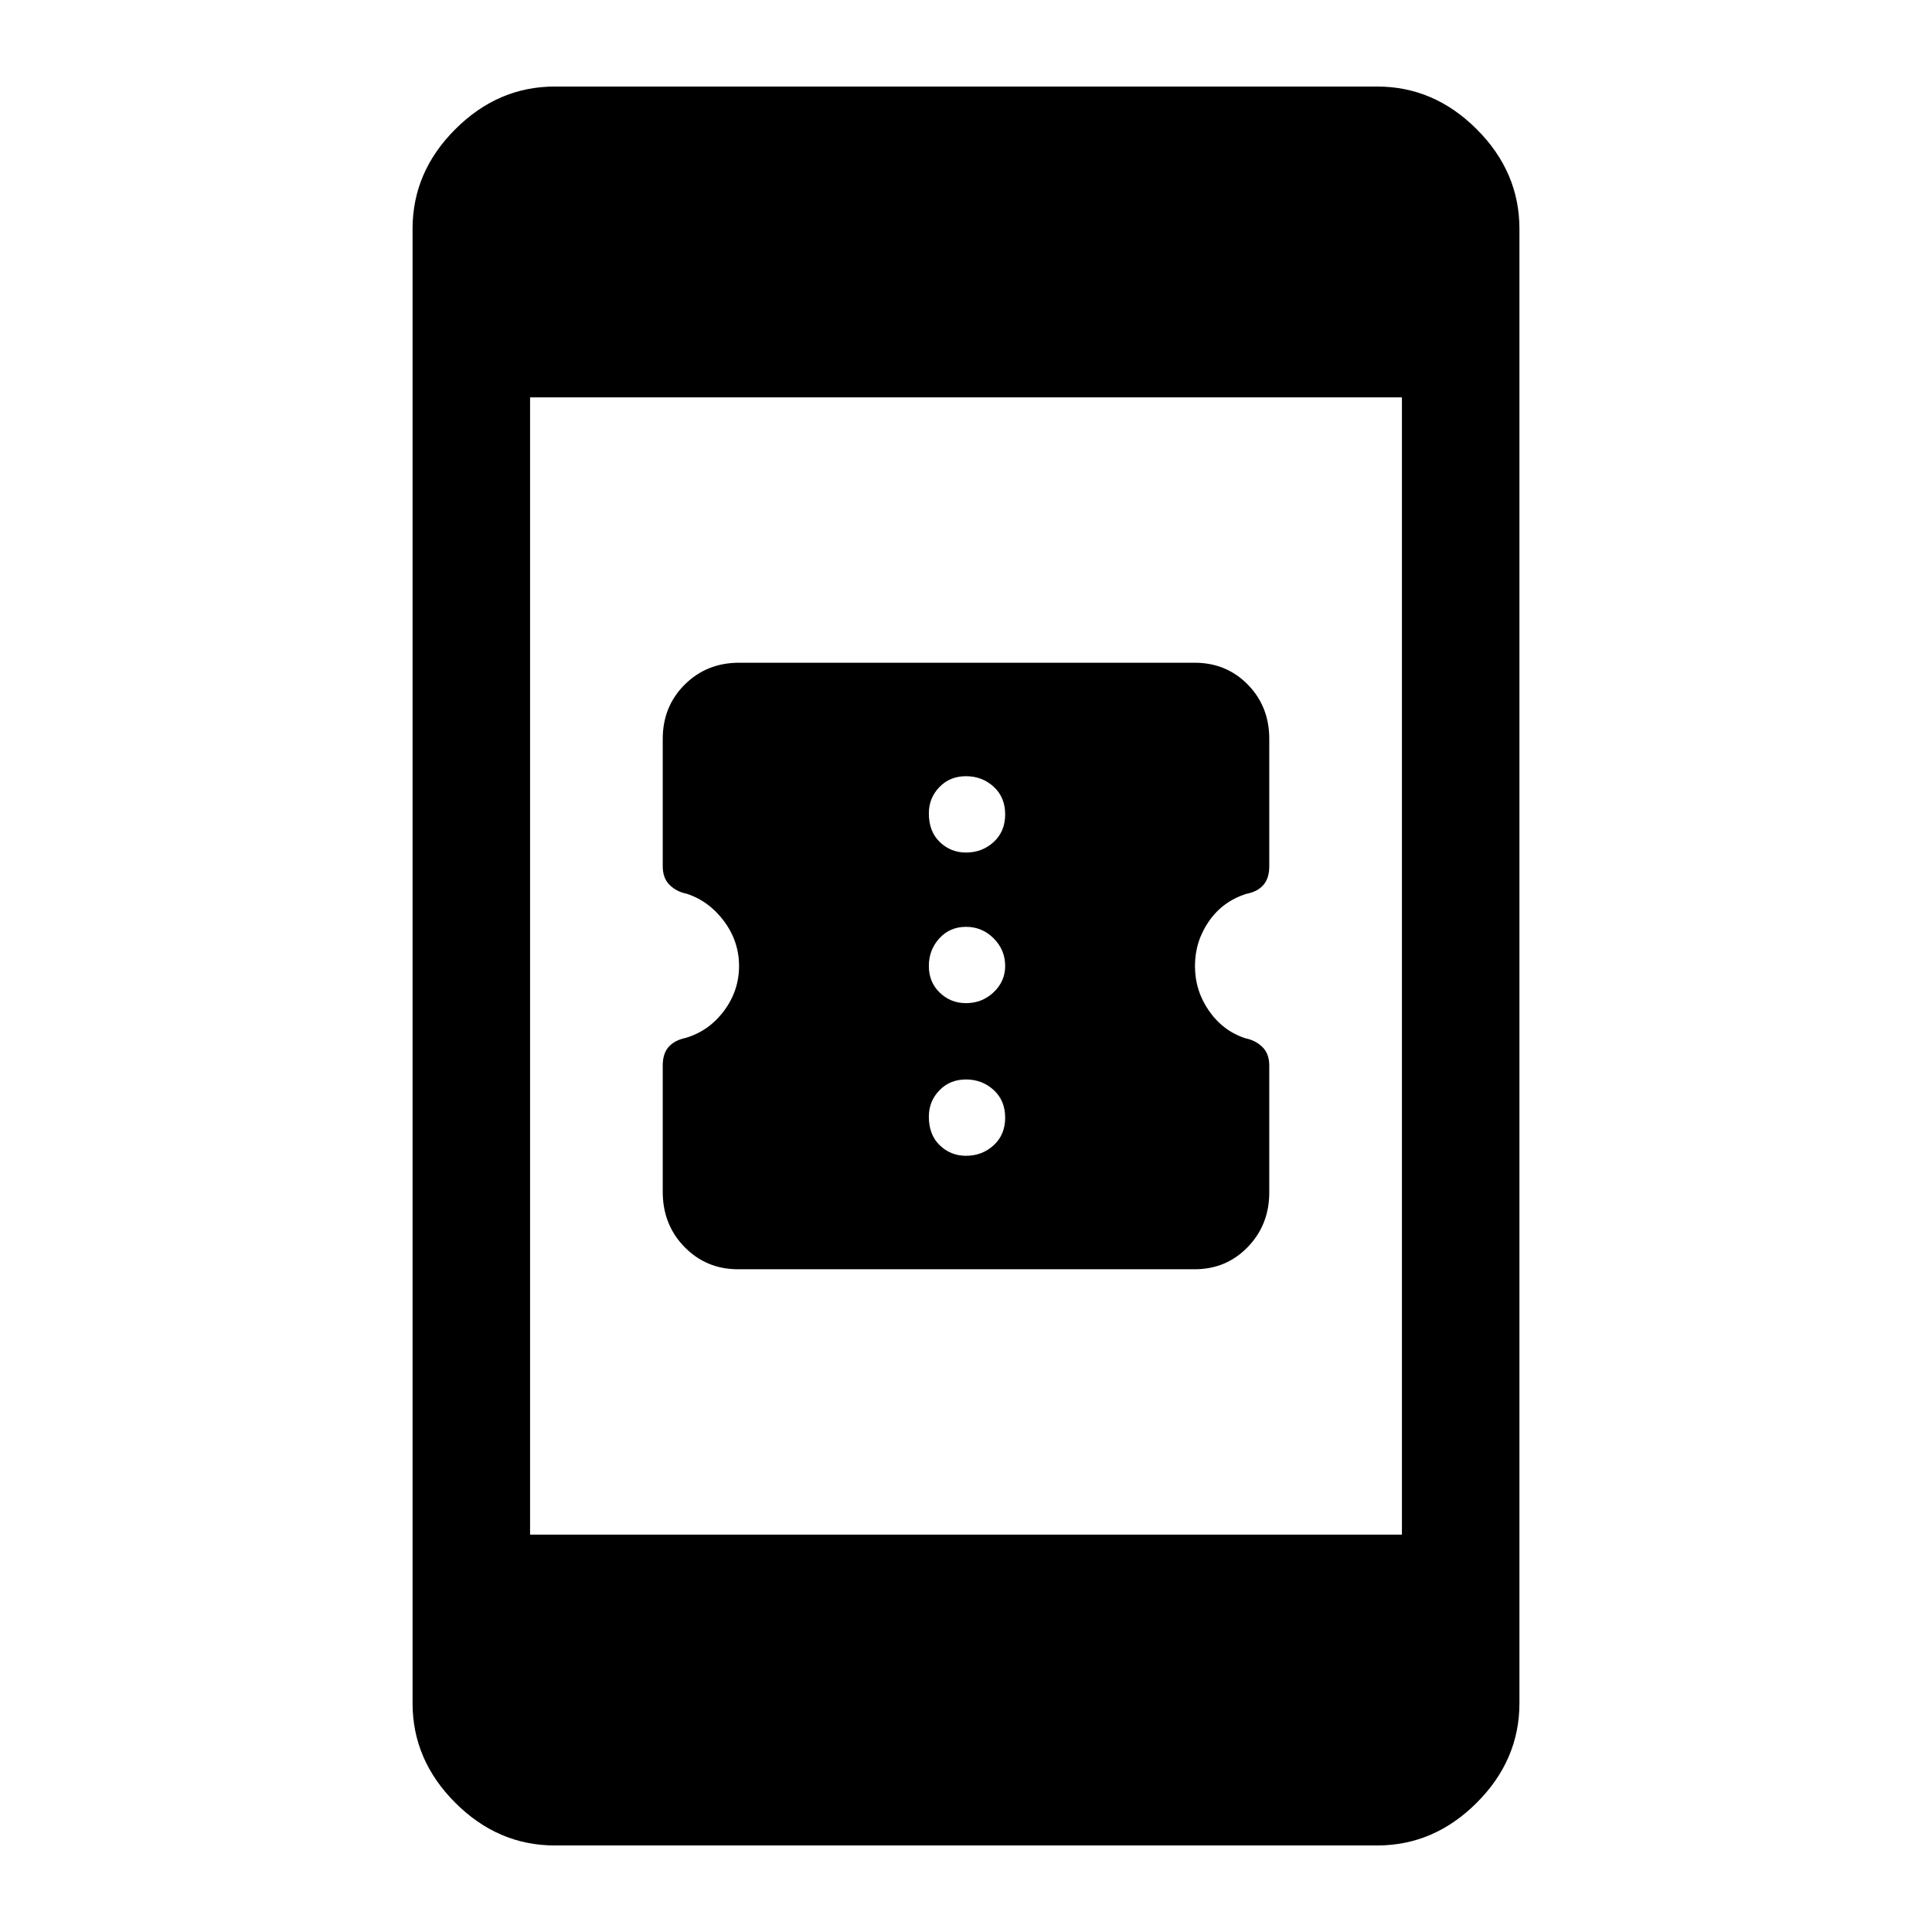 <svg xmlns="http://www.w3.org/2000/svg" height="48" viewBox="0 -960 960 960" width="48"><path d="M366.74-329.31q-15.78 0-26.61-11.06-10.82-11.06-10.82-27.41v-62.82q0-5.87 2.92-9.19 2.92-3.31 8.51-4.49 11.56-3.43 19.03-13.46 7.46-10.03 7.46-22.26 0-12.23-7.46-22.26-7.47-10.03-18.62-13.66-5-1-8.42-4.35-3.42-3.35-3.42-9.27v-63.34q0-16.07 10.91-26.94 10.91-10.87 27.03-10.87h226.37q15.75 0 26.41 10.87t10.66 26.94v63.34q0 5.92-2.92 9.27-2.92 3.35-8.22 4.35-11.85 3.63-18.82 13.66-6.96 10.03-6.96 22.26 0 12.23 6.96 22.26 6.97 10.03 18.12 13.66 5 1 8.42 4.33 3.42 3.34 3.42 9.23v63.08q0 16.01-10.68 27.07-10.67 11.06-26.45 11.06H366.74ZM480-385.69q8.02 0 13.74-5.23 5.72-5.22 5.72-13.73 0-8.52-5.72-13.74-5.72-5.23-13.74-5.23t-13.24 5.43q-5.22 5.42-5.22 13.04 0 9.01 5.42 14.23 5.42 5.23 13.04 5.23Zm0-75.85q8.02 0 13.74-5.42 5.72-5.42 5.72-13.04 0-8.02-5.72-13.74-5.72-5.72-13.74-5.72t-13.24 5.72q-5.22 5.72-5.22 13.74t5.42 13.24q5.42 5.22 13.04 5.22Zm0-74.84q8.02 0 13.74-5.23 5.72-5.22 5.72-13.74 0-8.51-5.72-13.73-5.72-5.23-13.74-5.23t-13.24 5.43q-5.22 5.42-5.22 13.03 0 9.02 5.42 14.24 5.42 5.23 13.04 5.23ZM275.69-43q-28.25 0-49.47-21.22T205-113.69v-732.62q0-28.25 21.22-49.47T275.69-917h408.62q28.25 0 49.47 21.22T755-846.31v732.62q0 28.25-21.22 49.47T684.31-43H275.69Zm-12.3-154.46h433.22v-565.08H263.39v565.08Z"/></svg>